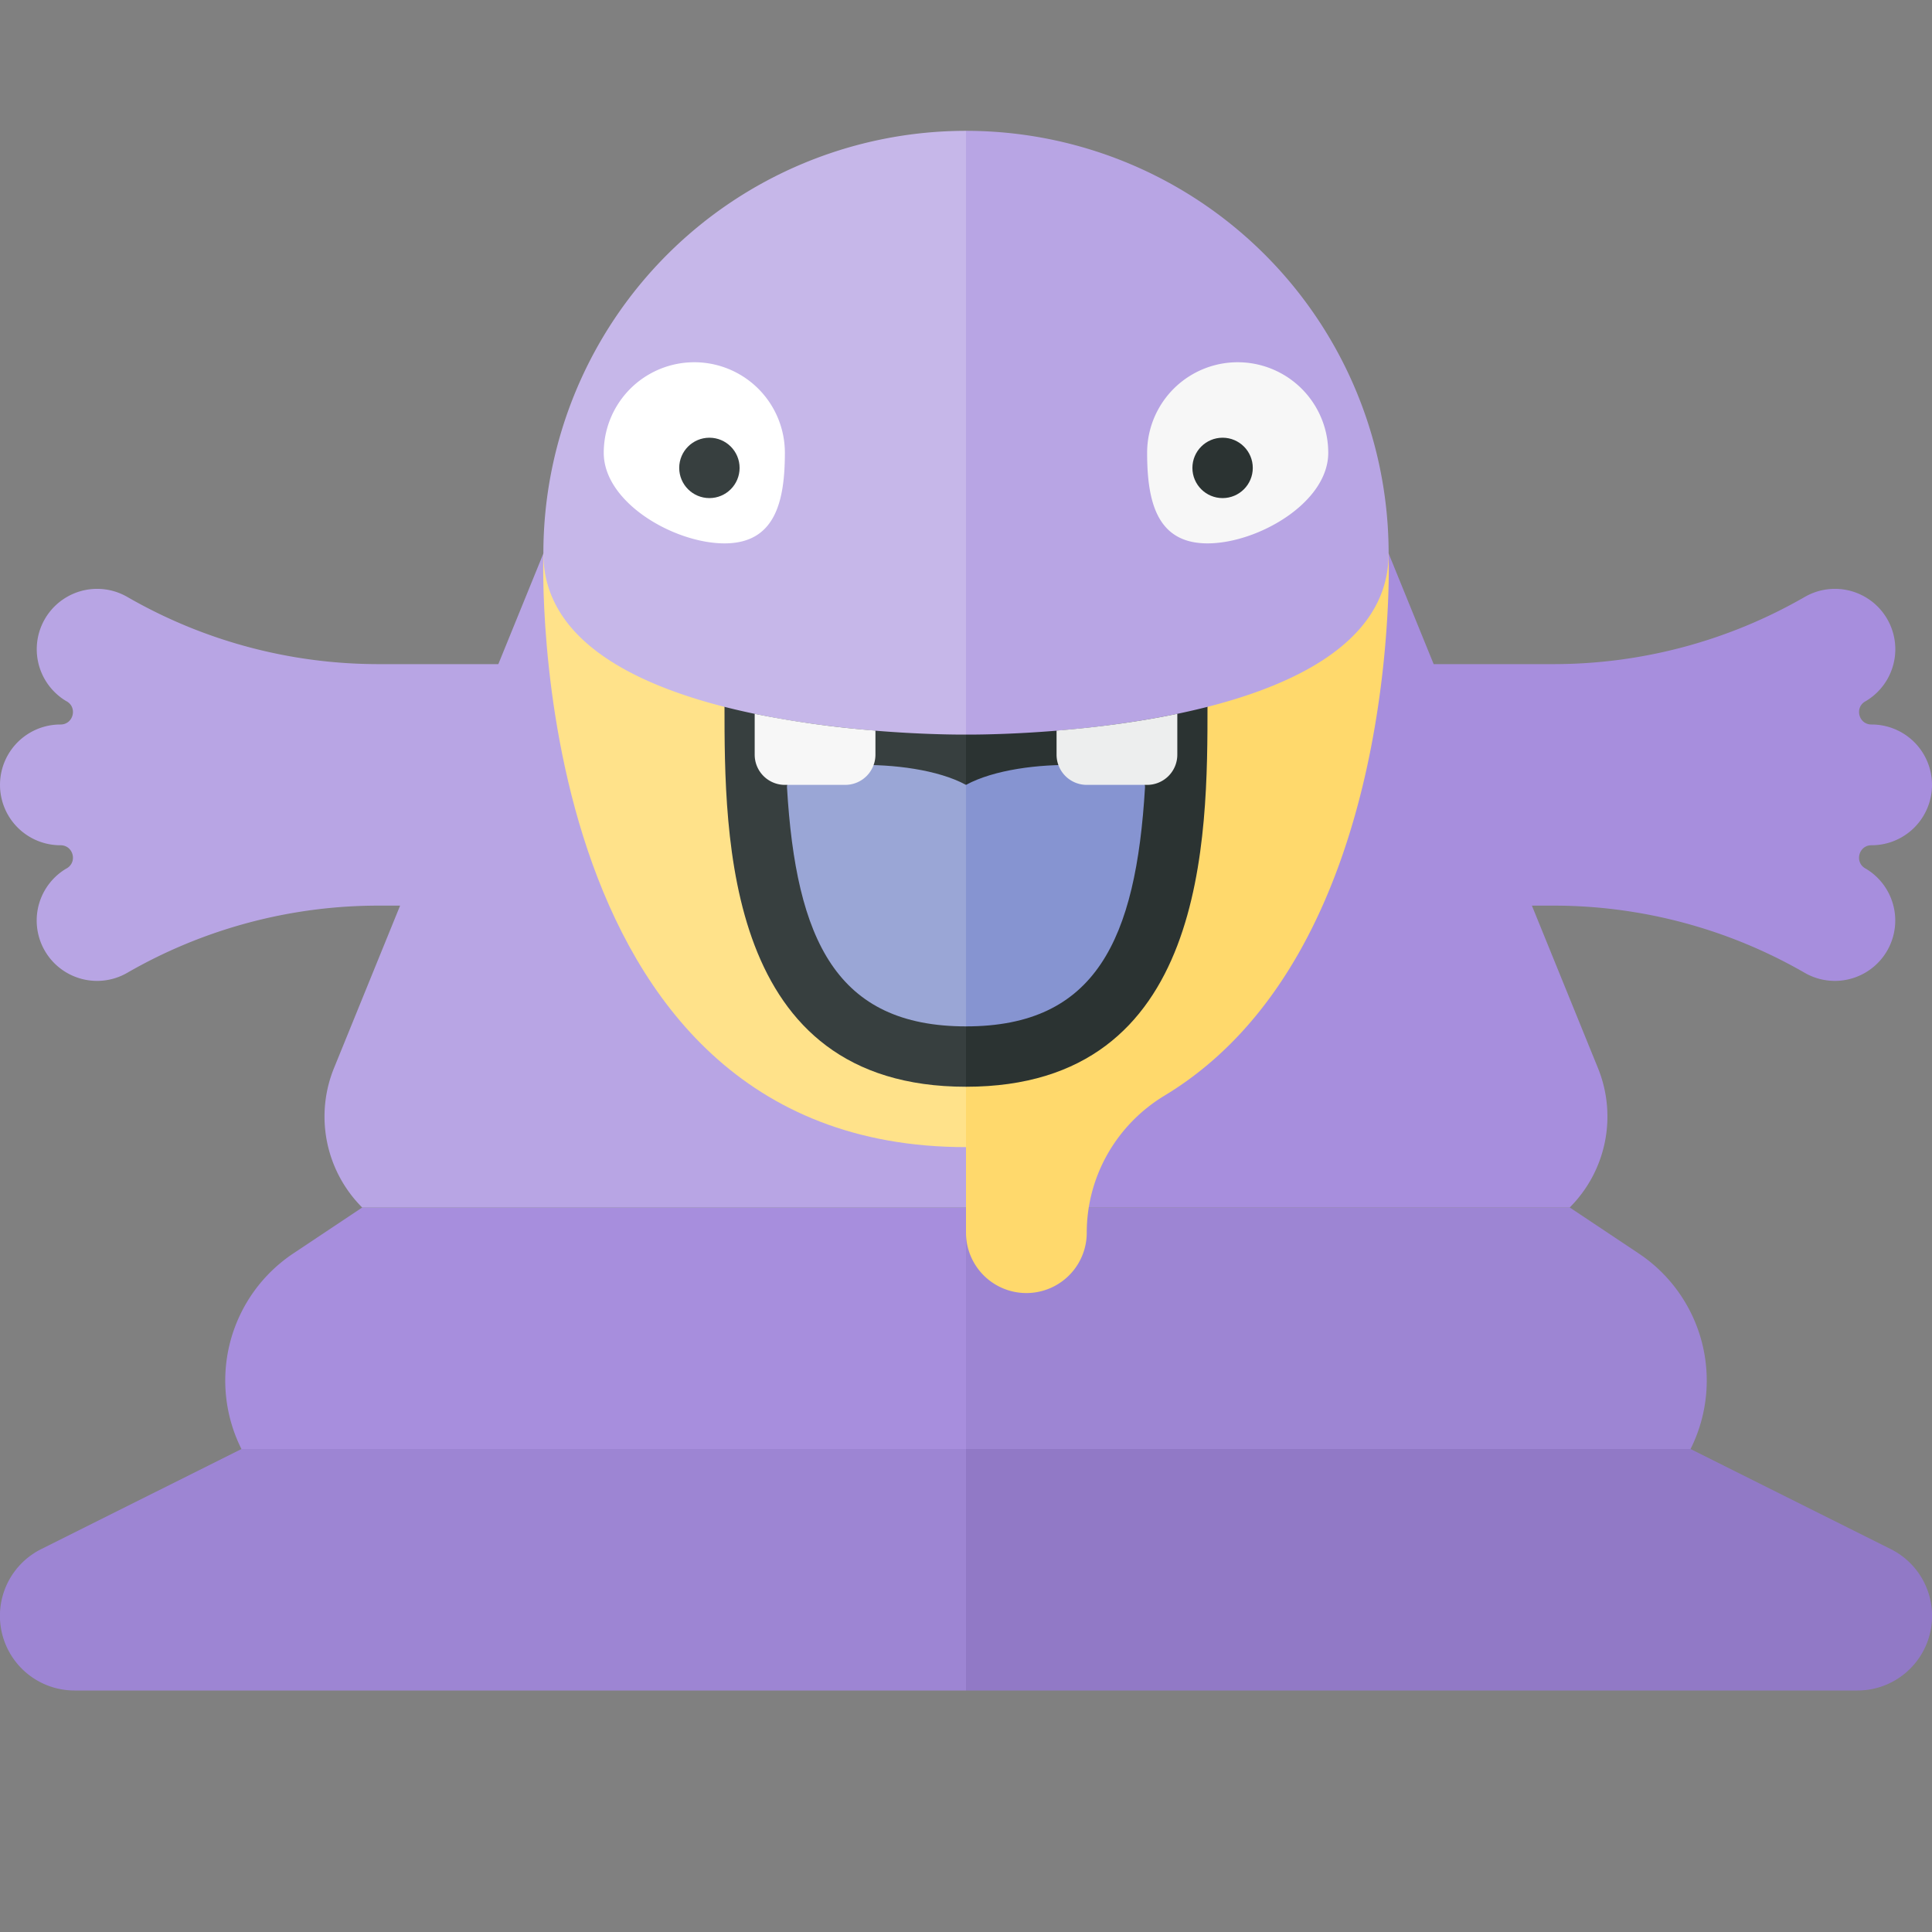 <svg xmlns="http://www.w3.org/2000/svg" width="32" height="32"><rect width="100%" height="100%" fill="#808080" stroke="none"/><path fill="#A78EDD" d="M6 20l-1.142.761a2.53 2.53 0 00-.86 3.237L4 24h12v-4H6z"/><path fill="#9D85D3" d="M26 20l1.142.761a2.53 2.53 0 01.86 3.237L28 24H16v-4h10zM4 24L.683 25.658A1.236 1.236 0 001.236 28H16v-4H4z"/><path fill="#9179C6" d="M28 24l3.317 1.658A1.236 1.236 0 0130.764 28H16v-4h12z"/><path fill="#B8A5E4" d="M9 9.167L8.254 11H6.268a8.33 8.33 0 01-4.165-1.116 1 1 0 00-1 1.732l.003.001c.181.105.107.383-.103.383H1a1 1 0 000 2h.003c.21 0 .284.278.102.383l-.003.001a1 1 0 001 1.732A8.337 8.337 0 016.268 15h.359l-1.095 2.691A2.13 2.13 0 005.999 20H16V9.167H9z"/><path fill="#A78EDD" d="M30.997 14H31a1 1 0 000-2h-.003c-.21 0-.284-.278-.102-.383l.003-.001a1 1 0 00-1-1.732A8.337 8.337 0 0125.732 11h-1.986L23 9.167h-7V20h10v-.001a2.13 2.13 0 00.467-2.309L25.373 15h.359a8.33 8.33 0 014.165 1.116 1 1 0 001-1.732l-.003-.001c-.181-.105-.107-.383.103-.383z"/><path fill="#FFE28A" d="M16 9.167H9S8.625 19 16 19V9.167z"/><path fill="#FFD96C" d="M16 9.167v11.25a1 1 0 002 0c0-.932.493-1.791 1.291-2.272C23.248 15.755 23 9.167 23 9.167h-7z"/><path fill="#373F3F" d="M16 11.667h-4C12 13.876 12 18 16 18v-6.333z"/><path fill="#2B3332" d="M20 11.667h-4V18c4 0 4-4.124 4-6.333z"/><path fill="#C6B7E9" d="M16 2.167a7 7 0 00-7 7c0 3.083 7 3 7 3v-10z"/><path fill="#B8A5E4" d="M23 9.167a7 7 0 00-7-7v10s7 .083 7-3z"/><path fill="#FFF" d="M13 7.5c0 .828-.172 1.5-1 1.5s-2-.672-2-1.5a1.5 1.5 0 013 0z"/><circle fill="#373F3F" cx="11.75" cy="7.75" r=".5"/><path fill="#F7F7F7" d="M22 7.5c0 .828-1.172 1.5-2 1.5s-1-.672-1-1.5a1.5 1.5 0 013 0z"/><circle fill="#2B3332" cx="20.25" cy="7.75" r=".5"/><path fill="#9AA6D6" d="M16 13c-.917-.5-2.99-.387-2.965.04.149 2.529.819 3.96 2.965 3.96v-4z"/><path fill="#8694D1" d="M16 13c.917-.5 2.99-.387 2.965.04C18.816 15.569 18.146 17 16 17v-4z"/><path fill="#F7F7F7" d="M12.5 11.823v.677a.5.5 0 00.5.5h1a.5.5 0 00.5-.5v-.399a16.507 16.507 0 01-2-.278z"/><path fill="#EDEEEE" d="M17.5 12.5a.5.5 0 00.5.5h1a.5.5 0 00.5-.5v-.677c-.707.147-1.408.23-2 .278v.399z"/></svg>